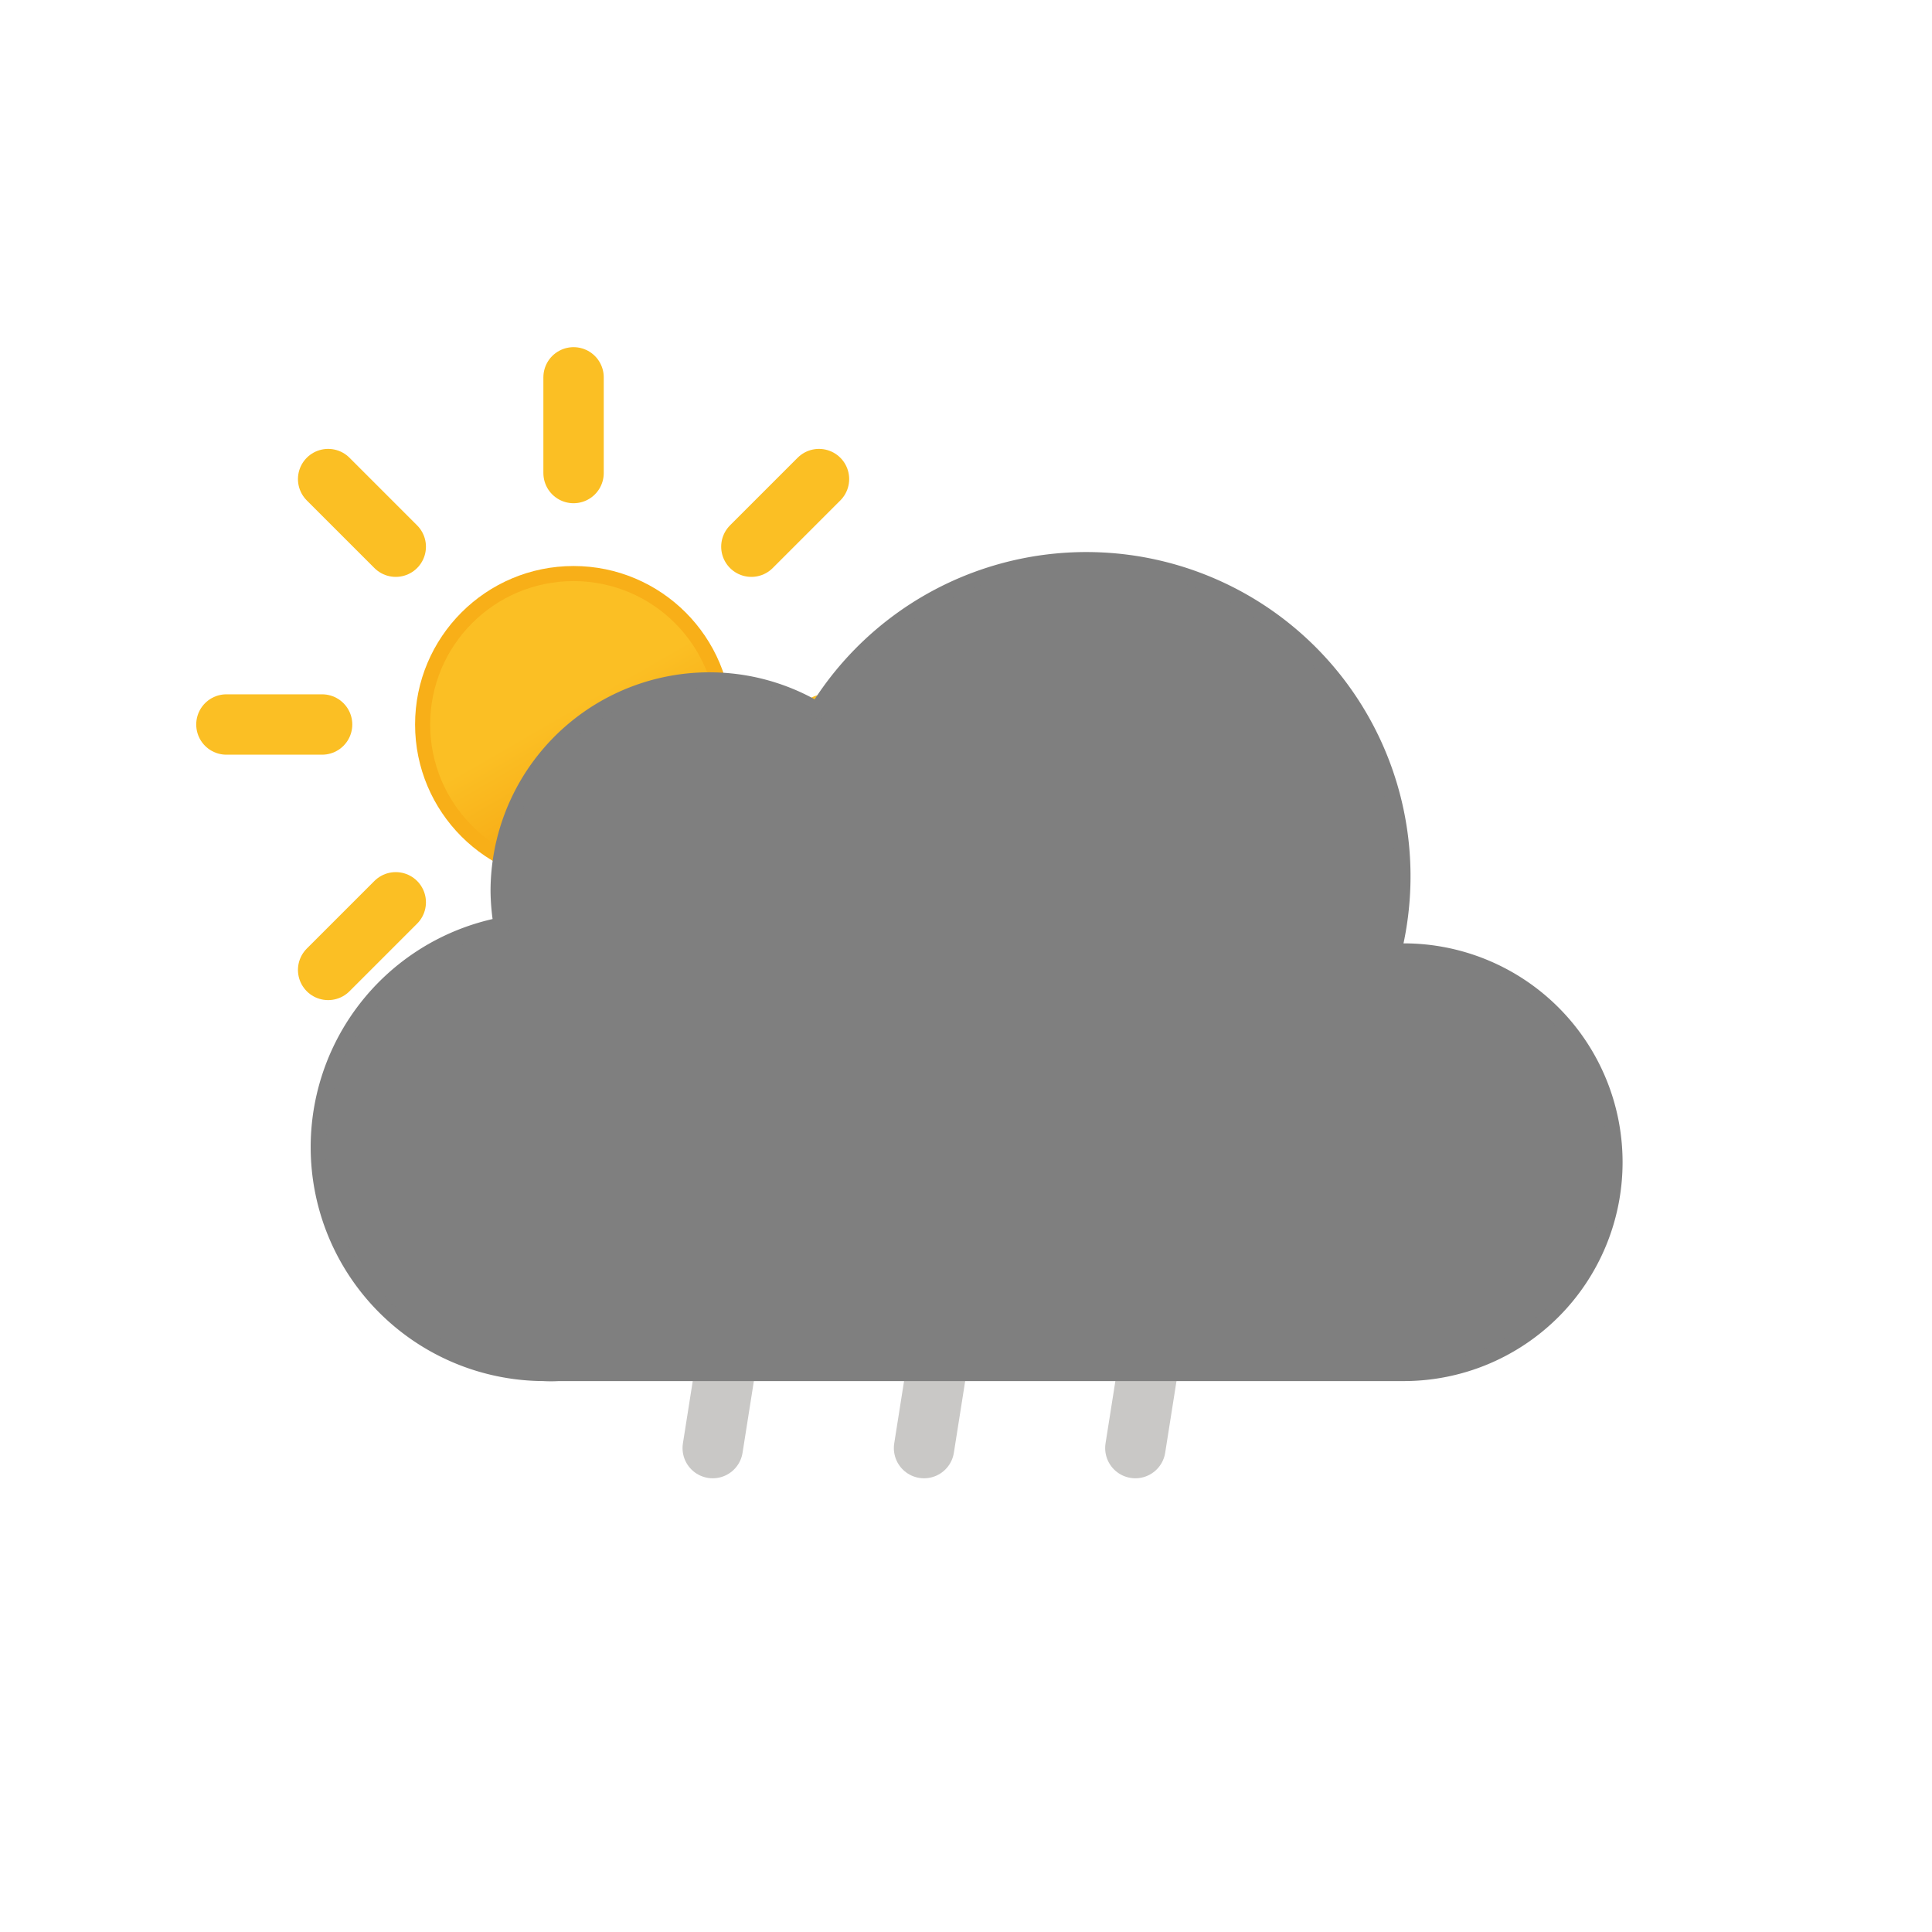 <svg xmlns="http://www.w3.org/2000/svg" xmlns:xlink="http://www.w3.org/1999/xlink" viewBox="0 0 64 64"><defs>
<linearGradient id="b" x1="16.5" x2="21.5" y1="19.67" y2="28.33" gradientUnits="userSpaceOnUse"><stop offset="0" stop-color="#fbbf24"/>
<stop offset=".45" stop-color="#fbbf24"/><stop offset="1" stop-color="#f59e0b"/></linearGradient>
<linearGradient id="c" x1="22.56" x2="39.2" y1="21.96" y2="50.8" gradientUnits="userSpaceOnUse"><stop offset="0" stop-color="#f3f7fe"/>
<stop offset=".45" stop-color="#f3f7fe"/><stop offset="1" stop-color="#deeafb"/></linearGradient>
<linearGradient id="a" x1="22.53" x2="25.47" y1="42.95" y2="48.05" gradientUnits="userSpaceOnUse"><stop offset="0" stop-color="#4286ee"/>
<stop offset=".45" stop-color="#4286ee"/><stop offset="1" stop-color="#0950bc"/></linearGradient>
<linearGradient id="d" x1="29.53" x2="32.47" y1="42.95" y2="48.05" xlink:href="#a"/>
<linearGradient id="e" x1="36.53" x2="39.47" y1="42.95" y2="48.05" xlink:href="#a"/></defs>
<circle cx="19" cy="24" r="5" fill="url(#b)" stroke="#f8af18" stroke-miterlimit="10" stroke-width=".5"/>
<path fill="none" stroke="#c9c8c6" stroke-linecap="round" stroke-miterlimit="10" stroke-width="2" d="M24.39 43.03l-.78 4.94"><animateTransform attributeName="transform" dur="0.7s" repeatCount="indefinite" type="translate" values="1 -5; -2 10"/><animate attributeName="opacity" dur="0.7s" repeatCount="indefinite" values="0;1;1;0"/></path><path fill="none" stroke="#c9c8c6" stroke-linecap="round" stroke-miterlimit="10" stroke-width="2" d="M31.39 43.03l-.78 4.94">
<animateTransform attributeName="transform" begin="-0.4s" dur="0.7s" repeatCount="indefinite" type="translate" values="1 -5; -2 10"/>
<animate attributeName="opacity" begin="-0.4s" dur="0.7s" repeatCount="indefinite" values="0;1;1;0"/>
</path><path fill="none" stroke="#c9c8c6" stroke-linecap="round" stroke-miterlimit="10" stroke-width="2" d="M38.39 43.03l-.78 4.94">
<animateTransform attributeName="transform" begin="-0.2s" dur="0.7s" repeatCount="indefinite" type="translate" values="1 -5; -2 10"/>
<animate attributeName="opacity" begin="-0.2s" dur="0.7s" repeatCount="indefinite" values="0;1;1;0"/></path>
<path fill="none" stroke="#fbbf24" stroke-linecap="round" stroke-miterlimit="10" stroke-width="2" d="M19 15.67V12.5m0 23v-3.17m5.89-14.22l2.24-2.24M10.87 32.13l2.24-2.24m0-11.78l-2.24-2.24m16.26 16.26l-2.24-2.24M7.5 24h3.17m19.83 0h-3.17">
<animateTransform attributeName="transform" dur="45s" repeatCount="indefinite" type="rotate" values="0 19 24; 360 19 24"/></path>
<path fill="#7f7f7f" stroke="#7f7f7f" stroke-miterlimit="10" stroke-width=".5" d="M46.5 31.5h-.32a10.49 10.49 0 00-19.11-8 7 7 0 00-10.57 6 7.21 7.21 0 00.1 1.14A7.5 7.5 0 0018 45.5a4.19 4.19 0 00.5 0v0h28a7 7 0 000-14z"/>
</svg>
